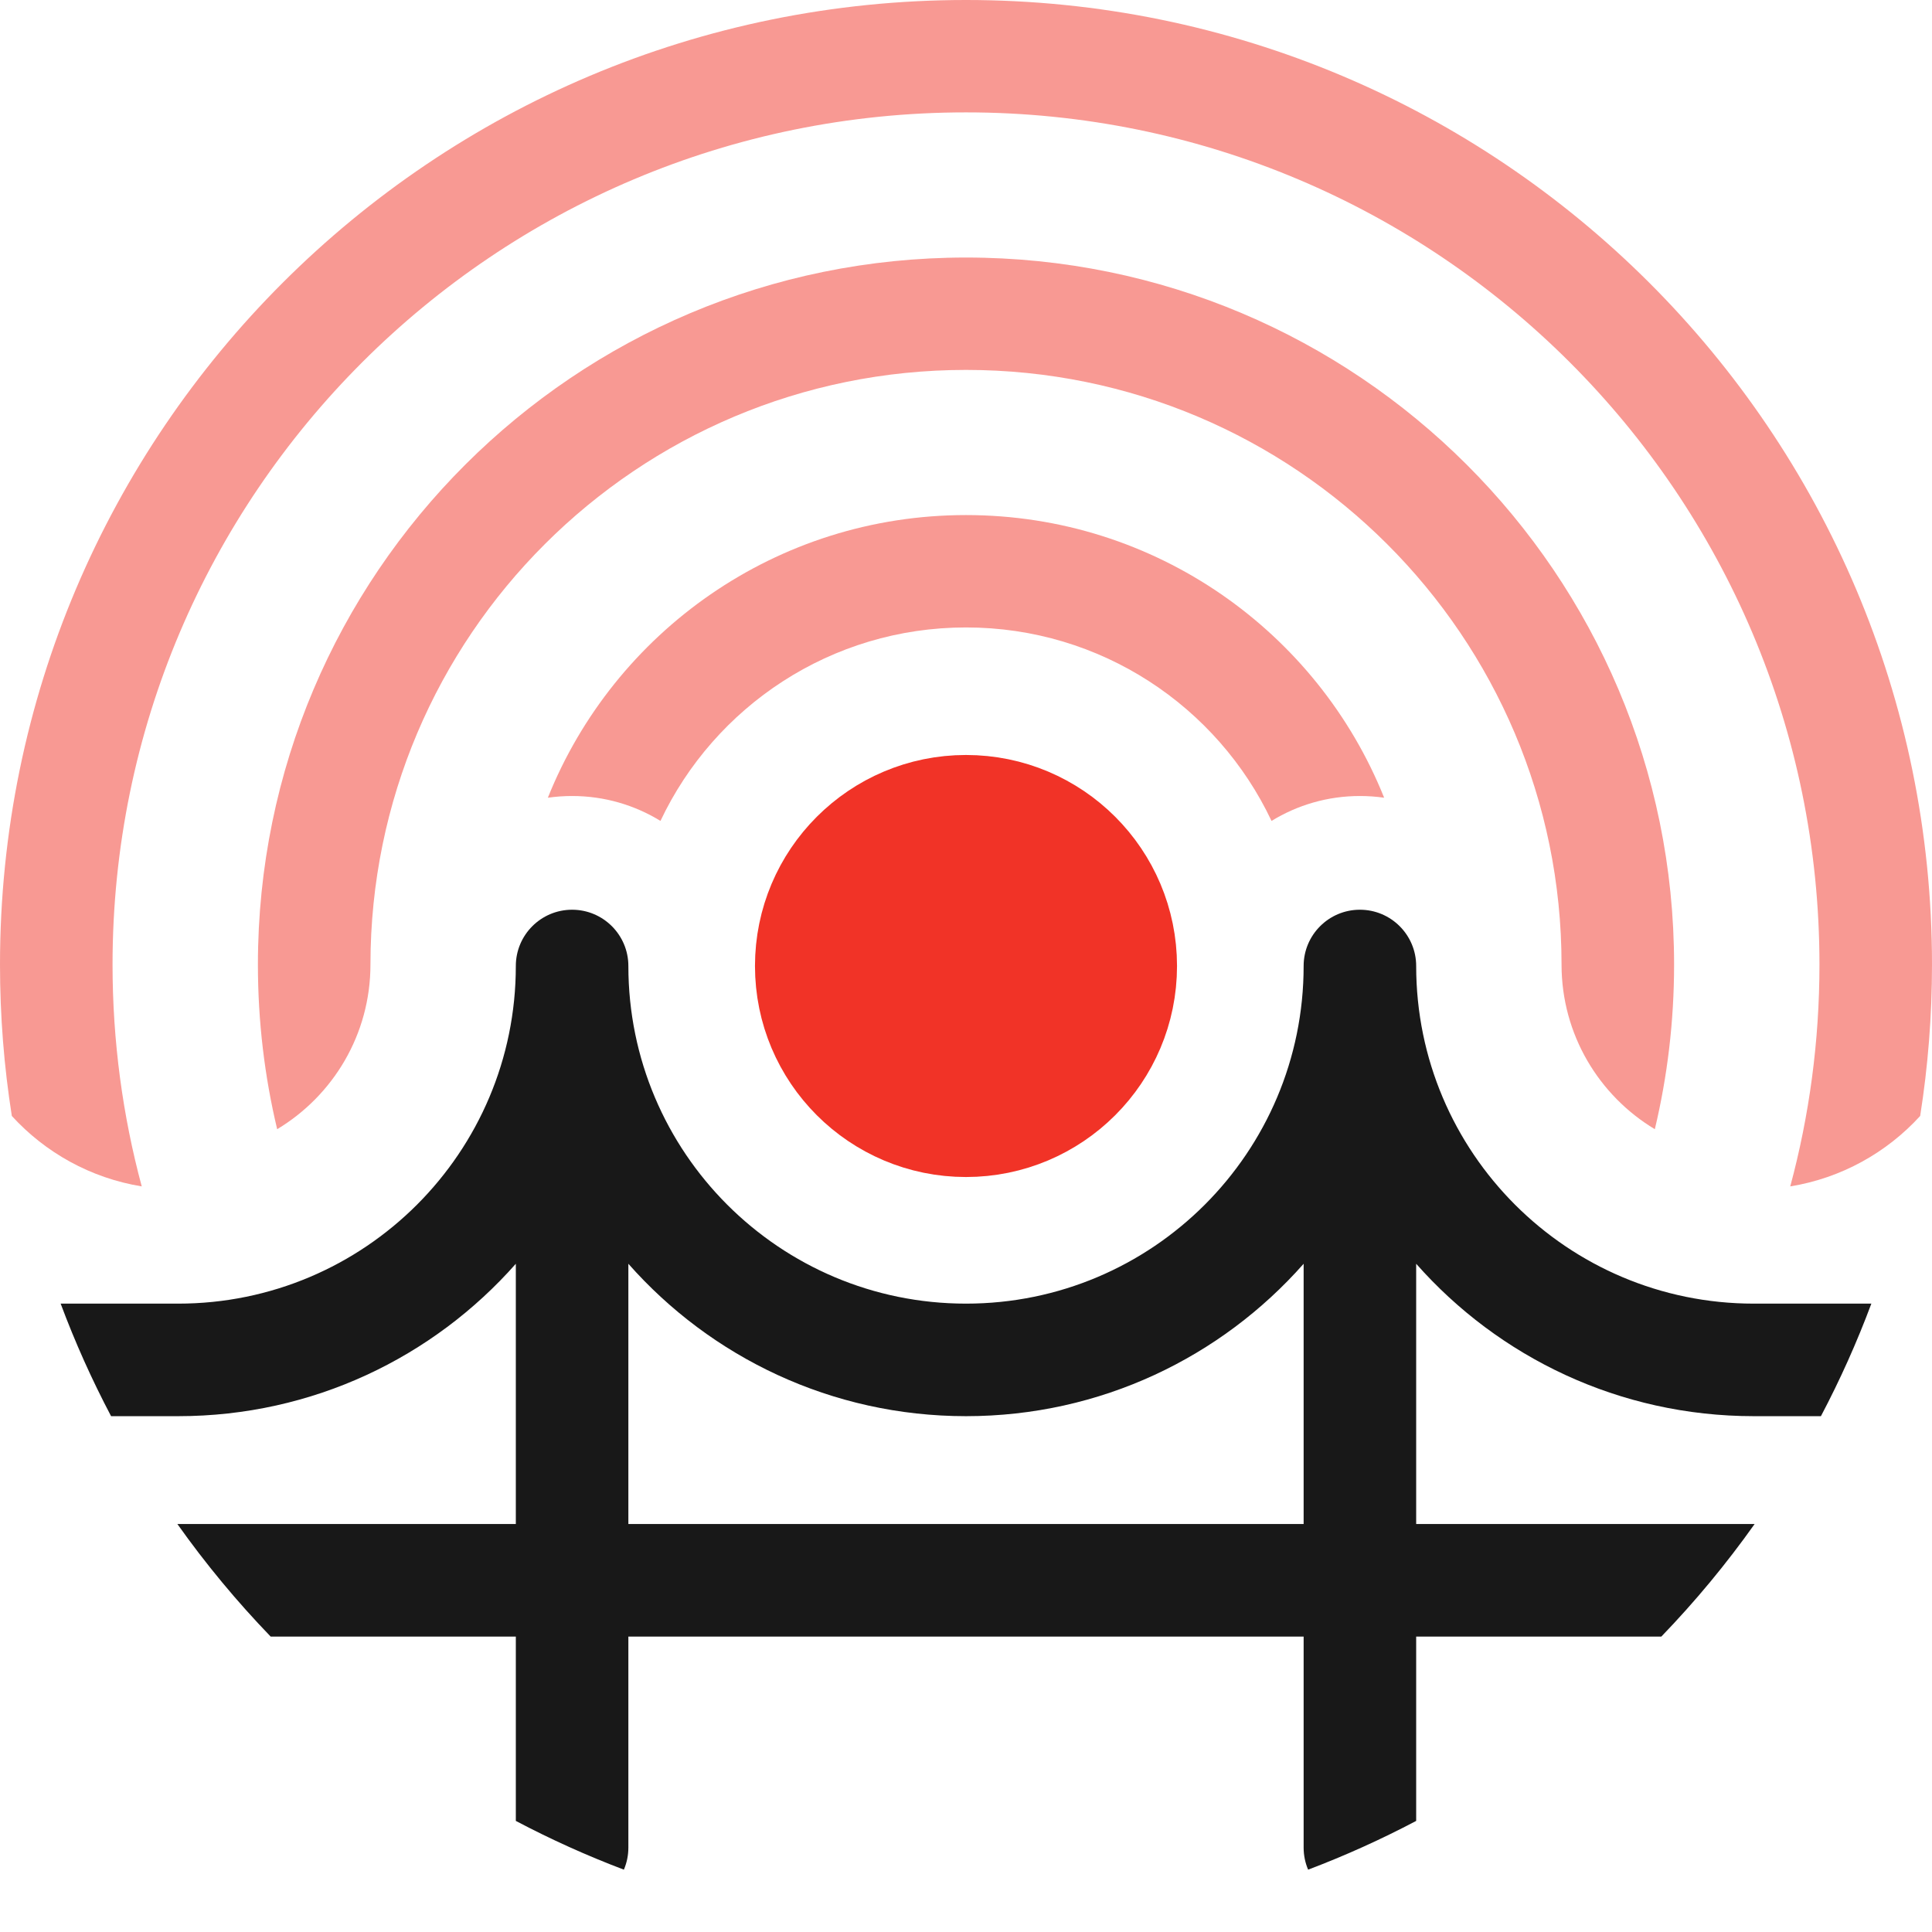 <svg width="412" height="412" viewBox="0 0 412 412" fill="none" xmlns="http://www.w3.org/2000/svg">
<g opacity="0.5">
<path d="M381.773 253C392.68 251.227 402.352 245.783 409.477 237.981C411.138 227.463 412 216.68 412 205.696C412 92.093 319.771 0 206 0C92.229 0 0 92.093 0 205.696C0 216.68 0.862 227.463 2.523 237.981C9.648 245.783 19.32 251.227 30.227 253C26.166 237.917 24 222.059 24 205.696C24 105.329 105.484 23.965 206 23.965C306.516 23.965 388 105.329 388 205.696C388 222.059 385.834 237.917 381.773 253Z" fill="#F13327"/>
<path d="M357 205.696C357 217.805 355.576 229.555 352.893 240.802C340.987 233.648 333.016 220.624 333 205.742L333 205.696C333 135.659 276.14 78.883 206 78.883C135.86 78.883 79 135.659 79 205.696C79 220.597 71.025 233.64 59.107 240.802C56.423 229.555 55 217.805 55 205.696C55 122.424 122.605 54.919 206 54.919C289.395 54.919 357 122.424 357 205.696Z" fill="#F13327"/>
<path d="M271.155 175.062C276.637 171.693 283.091 169.749 290 169.749C291.756 169.749 293.482 169.875 295.17 170.117C281.021 134.792 246.429 109.838 206 109.838C165.571 109.838 130.979 134.792 116.83 170.117C118.518 169.875 120.244 169.749 122 169.749C128.909 169.749 135.363 171.693 140.845 175.062C152.364 150.677 177.208 133.802 206 133.802C234.792 133.802 259.636 150.677 271.155 175.062Z" fill="#F13327"/>
</g>
<circle cx="206" cy="206" r="33" fill="#F13327" stroke="#F13327" stroke-width="24"/>
<path fill-rule="evenodd" clip-rule="evenodd" d="M12.933 278H38C77.764 278 110 245.764 110 206C110 199.373 115.373 194 122 194C128.627 194 134 199.373 134 206C134 245.764 166.236 278 206 278C245.765 278 278 245.764 278 206C278 199.373 283.373 194 290 194C296.627 194 302 199.373 302 206C302 245.764 334.236 278 374 278H399.067C395.984 286.264 392.386 294.277 388.311 302H374C345.327 302 319.591 289.43 302 269.5V325H374.172C368.147 333.499 361.494 341.522 354.28 349H302V388.31C294.576 392.228 286.884 395.705 278.958 398.707C278.341 397.262 278 395.671 278 394V349H134V394C134 395.671 133.659 397.262 133.042 398.707C125.116 395.705 117.424 392.228 110 388.31V349H57.72C50.506 341.522 43.853 333.499 37.828 325H110V269.5C92.409 289.43 66.673 302 38 302H23.69C19.615 294.277 16.016 286.264 12.933 278ZM278 269.5V325H134V269.5C151.591 289.43 177.327 302 206 302C234.673 302 260.409 289.43 278 269.5Z" fill="#181818"/>
</svg>
